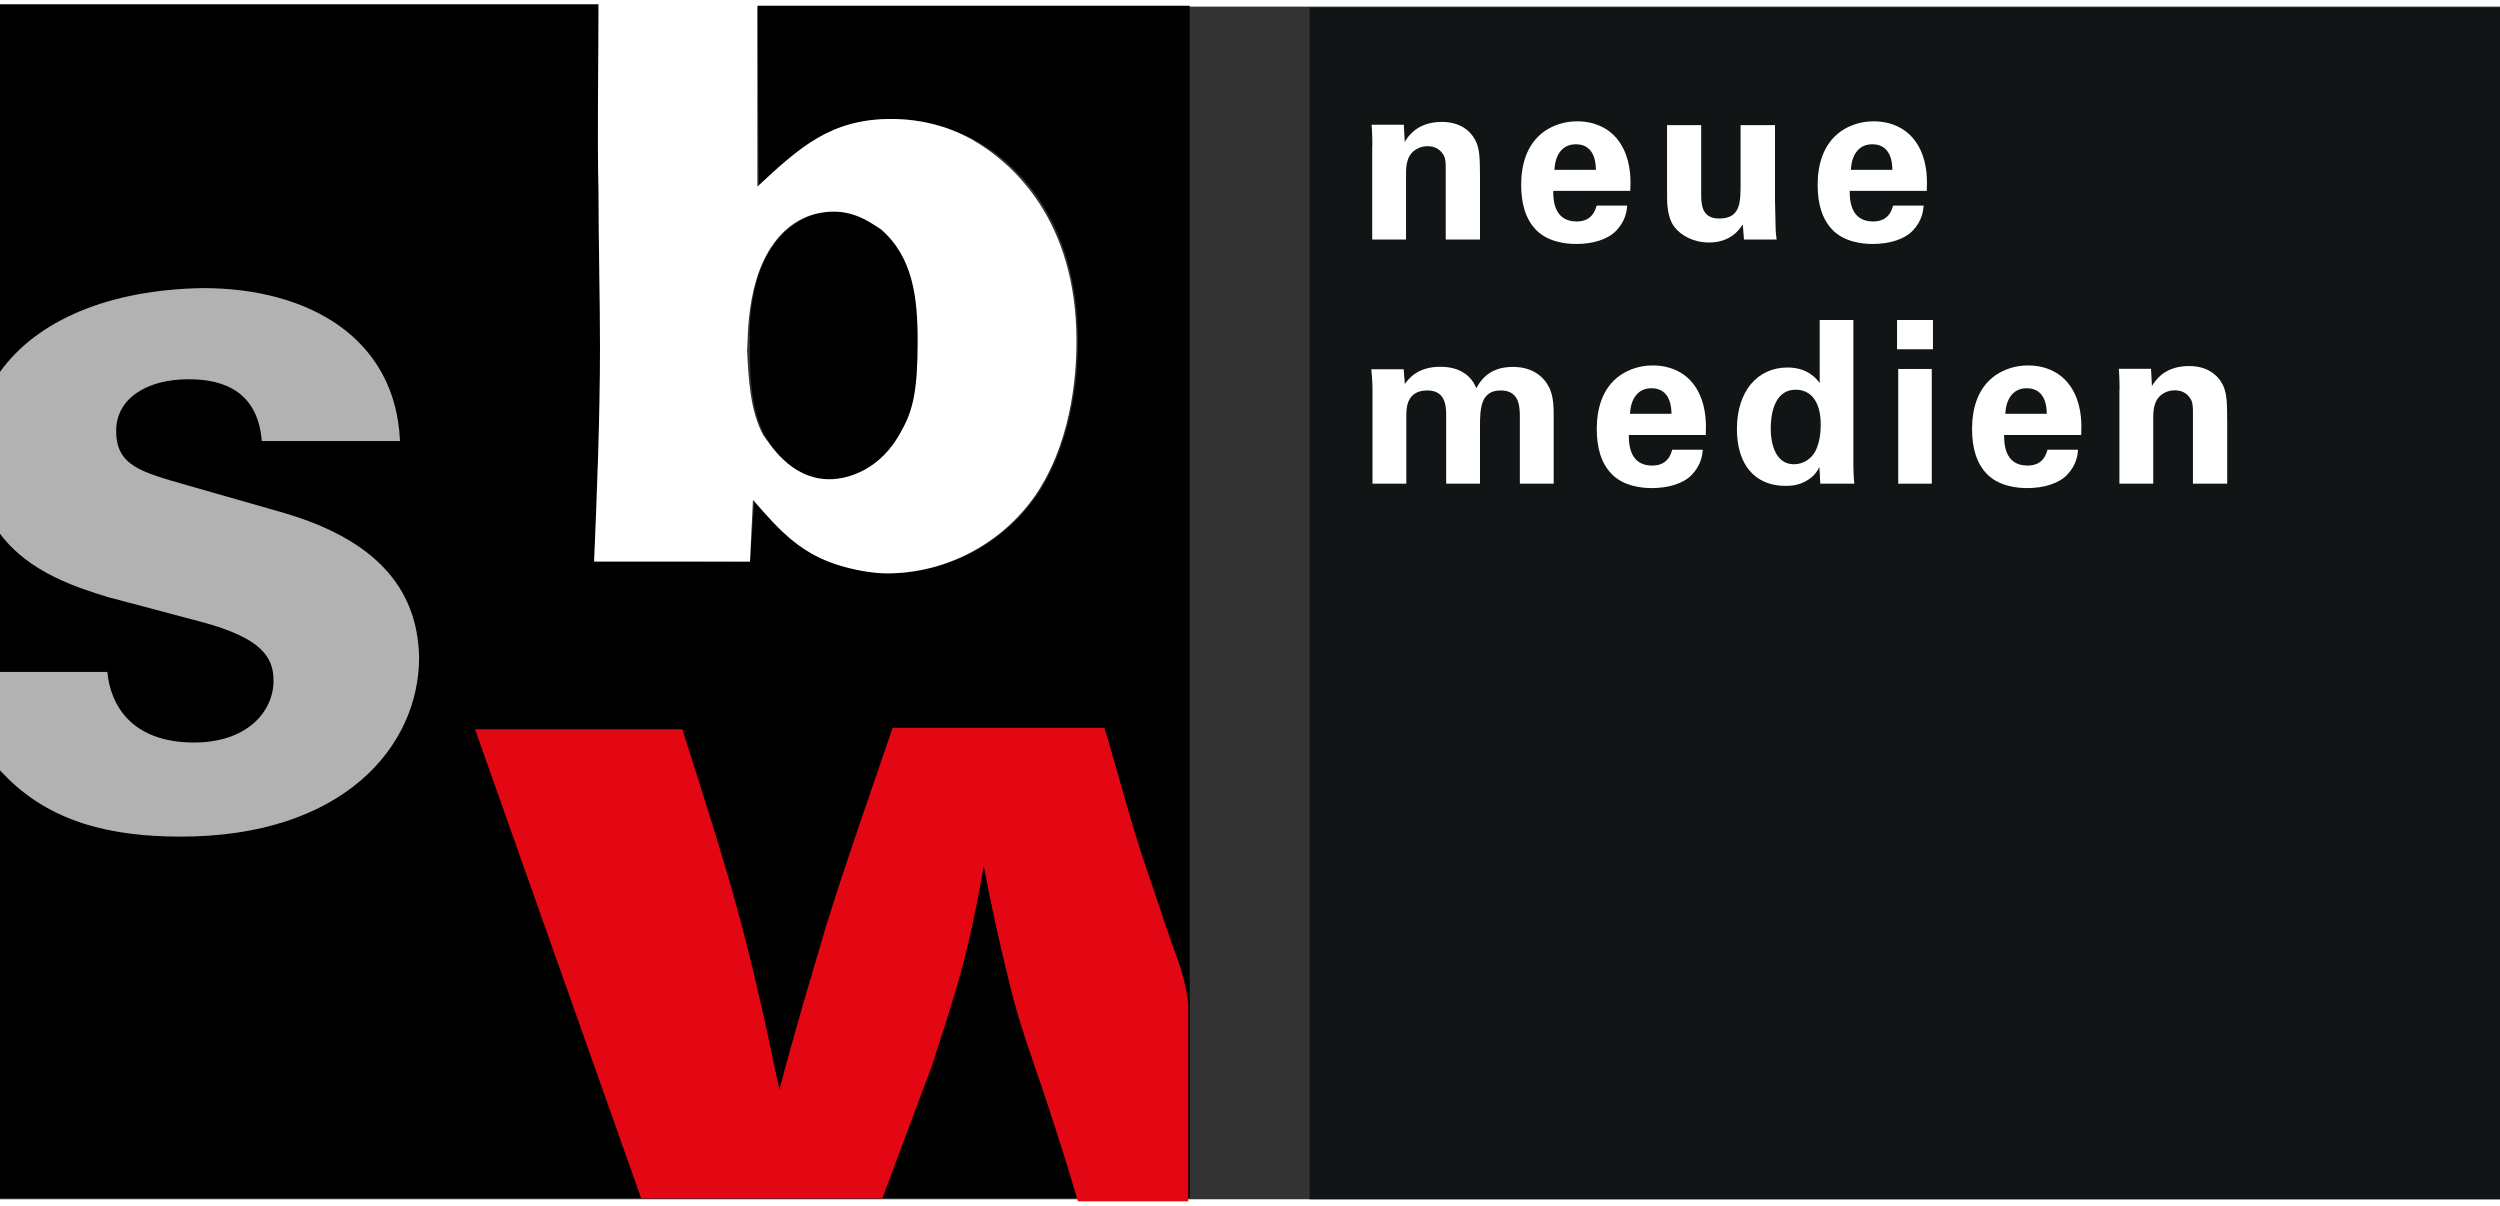 <?xml version="1.0" encoding="utf-8"?>
<!-- Generator: Adobe Illustrator 26.0.2, SVG Export Plug-In . SVG Version: 6.00 Build 0)  -->
<svg version="1.1" id="Ebene_1" xmlns="http://www.w3.org/2000/svg" xmlns:xlink="http://www.w3.org/1999/xlink" x="0px" y="0px"
	 viewBox="0 0 170 81.1" style="enable-background:new 0 0 170 81.1;" xml:space="preserve" width="170" height="82">
<rect x="0" y="0" width="170" height="81.1" fill="#333333" stroke="none"/>
<style type="text/css">
	.st0{fill:#FFFFFF;}
	.st1{fill:#E30613;}
	.st2{fill:#B2B2B2;}
	.st3{fill-rule:evenodd;clip-rule:evenodd;fill:#121516;}
</style>
<g>
	<path d="M52,29.14c0.3,0.5,1.7,3,4.5,3c1.3,0,3.5-0.5,4.9-3.3c0.7-1.4,1.1-2.9,1.1-6.1c0-2.9-0.2-5.7-2.5-7.6
		c-0.4-0.3-1.5-1.2-3.2-1.2c-1.6,0-2.6,0.7-3.1,1.1c-3.1,2.5-2.7,7.6-2.7,8.3C51,25.34,51.1,27.44,52,29.14"/>
	<path d="M51.5-0.06l0.1,12.3c2.9-2.7,5-4.6,9.1-4.6c2.6,0,4.6,0.9,5.5,1.4c2.9,1.5,7.1,5.5,7.1,13.7c0,1.5-0.1,6.2-2.6,10.2
		c-2.2,3.4-6.1,5.6-10.3,5.6c-0.6,0-1.7-0.1-3.1-0.5c-2.7-0.8-4.1-2.3-6-4.5l-0.3,4.2l-10.6-0.1c0.2-4.8,0.4-9.7,0.4-14.6
		c0-3.5-0.1-7-0.1-10.5c-0.1-4.3,0-8.5,0-12.7H0v81.18h80.9V-0.06H51.5z"/>
	<path class="st0" d="M40.7,12.64c0,3.5,0.1,7,0.1,10.5c0,4.9-0.2,9.8-0.4,14.6l10.6,0l0.2-4.2c1.9,2.2,3.3,3.7,6,4.5
		c1.4,0.4,2.5,0.5,3.1,0.5c4.2,0,8.1-2.2,10.3-5.6c2.5-3.9,2.6-8.7,2.6-10.2c0-8.2-4.3-12.1-7.1-13.7c-0.9-0.5-2.8-1.4-5.5-1.4
		c-4.1,0-6.2,1.9-9.1,4.6v-12.3H40.7C40.7,4.14,40.6,8.44,40.7,12.64L40.7,12.64z M53.6,15.04c0.5-0.4,1.5-1.1,3.1-1.1
		s2.7,0.9,3.2,1.2c2.2,1.9,2.5,4.7,2.5,7.6c0,3.3-0.3,4.7-1.1,6.1c-1.4,2.7-3.7,3.3-4.9,3.3c-2.7,0-4.1-2.5-4.5-3
		c-0.9-1.7-1-3.8-1.1-5.8C50.9,22.74,50.6,17.54,53.6,15.04"/>
	<path class="st1" d="M79.7,63.74c-0.6-1.7-1.1-3.3-1.7-5c-1.1-3.2-1.9-6.4-2.9-9.7H60.7c-1.5,4.4-3.1,8.9-4.5,13.4
		c-1.1,3.7-2.2,7.4-3.2,11.2c-2.3-11-3.2-13.8-6.6-24.5H32.3l11.3,31.9H60l3.4-9.1c1.9-5.9,2.4-7.4,3.5-13.5
		c0.5,2.7,1.1,5.4,1.8,8.2c0.6,2.5,1.5,4.9,2.3,7.3s1.6,4.9,2.3,7.3h7.5v-13.5C80.6,66.24,80.2,65.04,79.7,63.74"/>
	<path class="st2" d="M19,34.34l-6.3-1.8c-3.1-0.9-4.8-1.3-4.8-3.7c0-2.2,2.1-3.5,4.9-3.5c1.6,0,4.7,0.3,5,4.2h9.4
		c-0.3-7-6.2-10.4-13.4-10.4c-6.4,0.1-11.3,2.2-13.8,5.7v11c2,2.7,5.4,3.7,7.3,4.3l6.4,1.7c4.1,1.1,4.9,2.4,4.9,4
		c0,2.1-1.8,4.2-5.4,4.2c-4.3,0-5.7-2.6-5.9-4.8H0v6.7l0.2,0.2c3.2,3.4,7.5,4.3,12.1,4.3c11,0,16.2-6.1,16.2-12.2
		C28.4,39.44,25.4,36.14,19,34.34"/>
</g>
<g>
	<rect x="89.05" y="0.06" class="st3" width="80.95" height="81.04"/>
	<g>
		<path class="st0" d="M93.32,9.45c0-0.03,0-0.88-0.05-1.42h2.19l0.06,1.17c0.22-0.35,0.83-1.36,2.53-1.36
			c1.53,0,2.17,0.93,2.37,1.46c0.17,0.48,0.22,0.88,0.22,2.33v4.21h-2.33v-4.84c0-0.32,0-0.6-0.12-0.85
			c-0.17-0.34-0.52-0.66-1.11-0.66c-0.49,0-0.94,0.23-1.19,0.6c-0.14,0.2-0.28,0.59-0.28,1.19v4.56h-2.3V9.45z"/>
		<path class="st0" d="M105.62,12.53c0,0.51,0,2.08,1.59,2.08c0.57,0,1.14-0.22,1.36-1.08h2.08c-0.03,0.37-0.11,1.03-0.74,1.7
			c-0.57,0.6-1.59,0.91-2.73,0.91c-0.66,0-1.93-0.12-2.74-0.97c-0.71-0.74-1-1.79-1-3.04c0-1.26,0.31-2.77,1.62-3.68
			c0.6-0.4,1.34-0.65,2.19-0.65c1.11,0,2.44,0.43,3.15,1.88c0.52,1.06,0.49,2.2,0.46,2.85H105.62z M108.52,11.1
			c0-0.35-0.03-1.74-1.36-1.74c-1,0-1.42,0.83-1.46,1.74H108.52z"/>
		<path class="st0" d="M115.68,8.06v4.64c0,0.68,0,1.71,1.22,1.71c1.46,0,1.46-1.09,1.46-2.42V8.06h2.34v5.13
			c0.03,1.68,0.05,1.88,0.05,2.08c0.02,0.22,0.03,0.35,0.06,0.57h-2.22l-0.08-1.03c-0.23,0.34-0.82,1.23-2.3,1.23
			c-1.05,0-1.91-0.48-2.34-1.05c-0.51-0.63-0.51-1.71-0.51-2.1V8.06H115.68z"/>
		<path class="st0" d="M125.78,12.53c0,0.51,0,2.08,1.59,2.08c0.57,0,1.14-0.22,1.36-1.08h2.08c-0.03,0.37-0.11,1.03-0.74,1.7
			c-0.57,0.6-1.59,0.91-2.73,0.91c-0.66,0-1.93-0.12-2.74-0.97c-0.71-0.74-1-1.79-1-3.04c0-1.26,0.31-2.77,1.62-3.68
			c0.6-0.4,1.34-0.65,2.19-0.65c1.11,0,2.44,0.43,3.15,1.88c0.52,1.06,0.49,2.2,0.46,2.85H125.78z M128.68,11.1
			c0-0.35-0.03-1.74-1.36-1.74c-1,0-1.42,0.83-1.46,1.74H128.68z"/>
		<path class="st0" d="M93.33,26.12c0-0.49-0.03-0.97-0.08-1.46h2.2l0.08,1c0.25-0.34,0.85-1.17,2.41-1.17
			c1.79,0,2.3,1.09,2.45,1.46c0.65-1.25,1.7-1.45,2.5-1.45c1.57,0,2.2,0.94,2.37,1.25c0.42,0.68,0.39,1.62,0.39,2.3v4.39h-2.3v-4.58
			c0-0.83-0.12-1.76-1.31-1.76c-1.37,0-1.4,1.28-1.4,2.44v3.9h-2.3v-4.63c0-0.6-0.02-1.71-1.28-1.71c-1.43,0-1.43,1.23-1.43,1.76
			v4.58h-2.3V26.12z"/>
		<path class="st0" d="M110.76,29.13c0,0.51,0,2.08,1.59,2.08c0.57,0,1.14-0.22,1.36-1.08h2.08c-0.03,0.37-0.11,1.03-0.74,1.7
			c-0.57,0.6-1.59,0.91-2.73,0.91c-0.66,0-1.93-0.12-2.74-0.97c-0.71-0.74-1-1.79-1-3.04c0-1.26,0.31-2.78,1.62-3.68
			c0.6-0.4,1.34-0.65,2.19-0.65c1.11,0,2.44,0.43,3.14,1.88c0.52,1.06,0.49,2.2,0.46,2.85H110.76z M113.66,27.69
			c0-0.35-0.03-1.74-1.36-1.74c-1,0-1.42,0.83-1.46,1.74H113.66z"/>
		<path class="st0" d="M123.73,21.31h2.3v9.87c0,0.46,0.03,0.97,0.06,1.26h-2.31l-0.06-1.13c-0.15,0.28-0.31,0.57-0.79,0.88
			c-0.57,0.37-1.17,0.4-1.51,0.4c-2.08,0-3.31-1.43-3.31-3.87c0-2.57,1.4-4.18,3.44-4.18c1.4,0,1.99,0.79,2.19,1.06V21.31z
			 M121.99,31.12c0.66,0,1.2-0.4,1.45-0.88c0.34-0.65,0.37-1.45,0.37-1.83c0-1.53-0.66-2.36-1.7-2.36c-1.53,0-1.7,1.83-1.7,2.62
			C120.41,29.96,120.85,31.12,121.99,31.12z"/>
		<path class="st0" d="M129,21.31h2.44v1.99H129V21.31z M129.08,24.64h2.28v7.8h-2.28V24.64z"/>
		<path class="st0" d="M136.28,29.13c0,0.51,0,2.08,1.59,2.08c0.57,0,1.14-0.22,1.36-1.08h2.08c-0.03,0.37-0.11,1.03-0.74,1.7
			c-0.57,0.6-1.59,0.91-2.73,0.91c-0.66,0-1.93-0.12-2.74-0.97c-0.71-0.74-1-1.79-1-3.04c0-1.26,0.31-2.78,1.62-3.68
			c0.6-0.4,1.34-0.65,2.19-0.65c1.11,0,2.44,0.43,3.15,1.88c0.52,1.06,0.49,2.2,0.46,2.85H136.28z M139.18,27.69
			c0-0.35-0.03-1.74-1.36-1.74c-1,0-1.42,0.83-1.46,1.74H139.18z"/>
		<path class="st0" d="M144.13,26.05c0-0.03,0-0.88-0.05-1.42h2.19l0.06,1.17c0.22-0.35,0.83-1.36,2.53-1.36
			c1.53,0,2.17,0.93,2.37,1.46c0.17,0.48,0.22,0.88,0.22,2.33v4.21h-2.33V27.6c0-0.32,0-0.6-0.12-0.85
			c-0.17-0.34-0.52-0.66-1.11-0.66c-0.49,0-0.94,0.23-1.19,0.6c-0.14,0.2-0.28,0.59-0.28,1.19v4.56h-2.3V26.05z"/>
	</g>
</g>
</svg>
